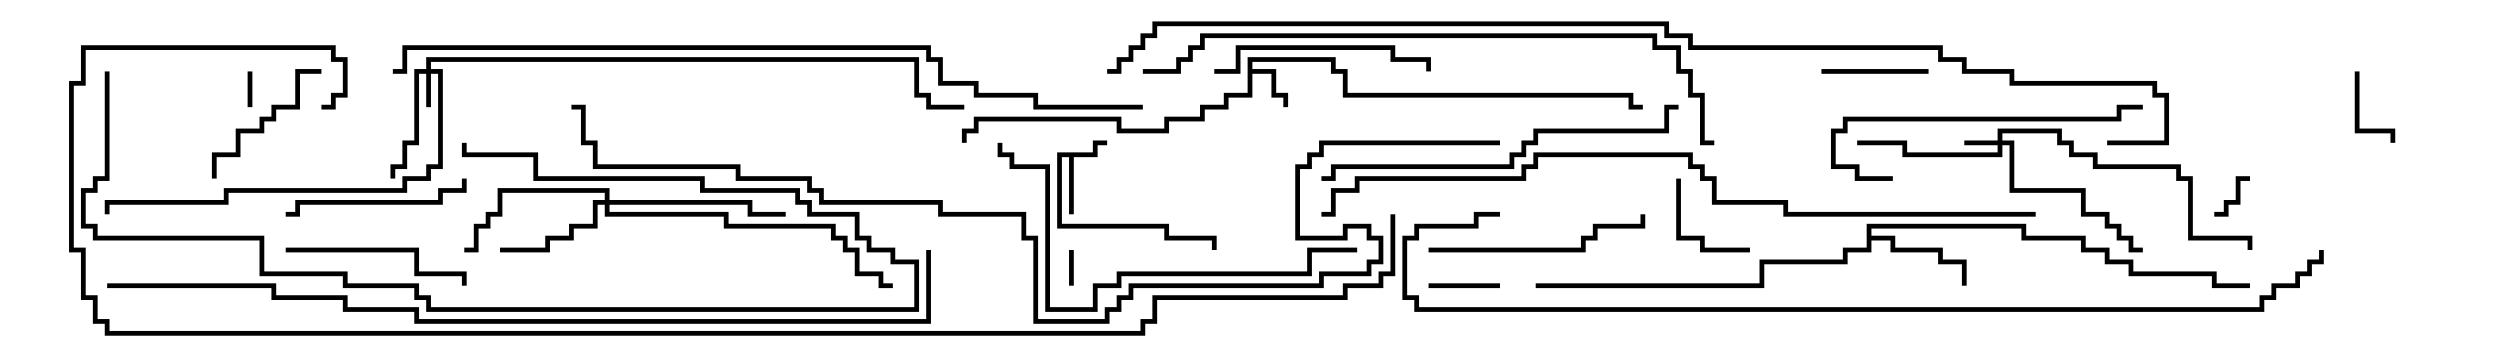 <svg version="1.1" width="105" height="15" xmlns="http://www.w3.org/2000/svg"><path d="M45.9,6.4L45.9,5.9L46.5,5.9L46.5,6.1L46.1,6.1L46.1,6.6L45.1,6.6L45.1,9L44.9,9L44.9,6.6L44.6,6.6L44.6,9.4L49.1,9.4L49.1,9.9L51.1,9.9L51.1,10.5L50.9,10.5L50.9,10.1L48.9,10.1L48.9,9.6L44.4,9.6L44.4,6.4z" stroke="none"/><path d="M52.4,2.4L56.1,2.4L56.1,2.9L56.6,2.9L56.6,3.9L68.6,3.9L68.6,4.4L69,4.4L69,4.6L68.4,4.6L68.4,4.1L56.4,4.1L56.4,3.1L55.9,3.1L55.9,2.6L52.6,2.6L52.6,2.9L53.6,2.9L53.6,3.9L54.1,3.9L54.1,4.5L53.9,4.5L53.9,4.1L53.4,4.1L53.4,3.1L52.6,3.1L52.6,4.1L51.6,4.1L51.6,4.6L50.6,4.6L50.6,5.1L49.1,5.1L49.1,5.6L46.9,5.6L46.9,5.1L41.1,5.1L41.1,5.6L40.6,5.6L40.6,6L40.4,6L40.4,5.4L40.9,5.4L40.9,4.9L47.1,4.9L47.1,5.4L48.9,5.4L48.9,4.9L50.4,4.9L50.4,4.4L51.4,4.4L51.4,3.9L52.4,3.9z" stroke="none"/><path d="M78.4,9.4L85.1,9.4L85.1,9.9L87.6,9.9L87.6,10.4L88.6,10.4L88.6,10.9L89.6,10.9L89.6,11.4L93.1,11.4L93.1,11.9L94.5,11.9L94.5,12.1L92.9,12.1L92.9,11.6L89.4,11.6L89.4,11.1L88.4,11.1L88.4,10.6L87.4,10.6L87.4,10.1L84.9,10.1L84.9,9.6L78.6,9.6L78.6,9.9L79.6,9.9L79.6,10.4L81.6,10.4L81.6,10.9L82.6,10.9L82.6,12L82.4,12L82.4,11.1L81.4,11.1L81.4,10.6L79.4,10.6L79.4,10.1L78.6,10.1L78.6,10.6L77.6,10.6L77.6,11.1L74.1,11.1L74.1,12.1L64.5,12.1L64.5,11.9L73.9,11.9L73.9,10.9L77.4,10.9L77.4,10.4L78.4,10.4z" stroke="none"/><path d="M83.9,5.9L83.9,5.4L86.6,5.4L86.6,5.9L87.1,5.9L87.1,6.4L88.1,6.4L88.1,6.9L91.6,6.9L91.6,7.4L92.1,7.4L92.1,9.9L94.6,9.9L94.6,10.5L94.4,10.5L94.4,10.1L91.9,10.1L91.9,7.6L91.4,7.6L91.4,7.1L87.9,7.1L87.9,6.6L86.9,6.6L86.9,6.1L86.4,6.1L86.4,5.6L84.1,5.6L84.1,5.9L84.6,5.9L84.6,7.9L87.6,7.9L87.6,8.9L88.6,8.9L88.6,9.4L89.1,9.4L89.1,9.9L89.6,9.9L89.6,10.4L90,10.4L90,10.6L89.4,10.6L89.4,10.1L88.9,10.1L88.9,9.6L88.4,9.6L88.4,9.1L87.4,9.1L87.4,8.1L84.4,8.1L84.4,6.1L84.1,6.1L84.1,6.6L79.9,6.6L79.9,6.1L78,6.1L78,5.9L80.1,5.9L80.1,6.4L83.9,6.4L83.9,6.1L82.5,6.1L82.5,5.9z" stroke="none"/><path d="M17.9,2.9L17.9,2.4L38.6,2.4L38.6,3.9L39.1,3.9L39.1,4.4L40.5,4.4L40.5,4.6L38.9,4.6L38.9,4.1L38.4,4.1L38.4,2.6L18.1,2.6L18.1,2.9L18.6,2.9L18.6,7.1L18.1,7.1L18.1,7.6L17.1,7.6L17.1,8.1L9.6,8.1L9.6,8.6L4.6,8.6L4.6,9L4.4,9L4.4,8.4L9.4,8.4L9.4,7.9L16.9,7.9L16.9,7.4L17.9,7.4L17.9,6.9L18.4,6.9L18.4,3.1L18.1,3.1L18.1,4.5L17.9,4.5L17.9,3.1L17.6,3.1L17.6,6.1L17.1,6.1L17.1,7.1L16.6,7.1L16.6,7.5L16.4,7.5L16.4,6.9L16.9,6.9L16.9,5.9L17.4,5.9L17.4,2.9z" stroke="none"/><path d="M25.4,8.4L25.4,8.1L21.1,8.1L21.1,9.1L20.6,9.1L20.6,9.6L20.1,9.6L20.1,10.6L19.5,10.6L19.5,10.4L19.9,10.4L19.9,9.4L20.4,9.4L20.4,8.9L20.9,8.9L20.9,7.9L25.6,7.9L25.6,8.4L31.6,8.4L31.6,8.9L33,8.9L33,9.1L31.4,9.1L31.4,8.6L25.6,8.6L25.6,8.9L30.6,8.9L30.6,9.4L35.1,9.4L35.1,9.9L35.6,9.9L35.6,10.4L36.1,10.4L36.1,11.4L37.1,11.4L37.1,11.9L37.5,11.9L37.5,12.1L36.9,12.1L36.9,11.6L35.9,11.6L35.9,10.6L35.4,10.6L35.4,10.1L34.9,10.1L34.9,9.6L30.4,9.6L30.4,9.1L25.4,9.1L25.4,8.6L25.1,8.6L25.1,9.6L24.1,9.6L24.1,10.1L23.1,10.1L23.1,10.6L21,10.6L21,10.4L22.9,10.4L22.9,9.9L23.9,9.9L23.9,9.4L24.9,9.4L24.9,8.4z" stroke="none"/><path d="M45.1,12L44.9,12L44.9,10.5L45.1,10.5z" stroke="none"/><path d="M10.4,3L10.6,3L10.6,4.5L10.4,4.5z" stroke="none"/><path d="M94.5,7.4L94.5,7.6L94.1,7.6L94.1,8.6L93.6,8.6L93.6,9.1L93,9.1L93,8.9L93.4,8.9L93.4,8.4L93.9,8.4L93.9,7.4z" stroke="none"/><path d="M63,11.9L63,12.1L60,12.1L60,11.9z" stroke="none"/><path d="M98.9,3L99.1,3L99.1,5.4L100.6,5.4L100.6,6L100.4,6L100.4,5.6L98.9,5.6z" stroke="none"/><path d="M73.5,10.4L73.5,10.6L71.4,10.6L71.4,10.1L70.4,10.1L70.4,7.5L70.6,7.5L70.6,9.9L71.6,9.9L71.6,10.4z" stroke="none"/><path d="M81,2.9L81,3.1L76.5,3.1L76.5,2.9z" stroke="none"/><path d="M9.1,7.5L8.9,7.5L8.9,6.4L9.9,6.4L9.9,5.4L10.9,5.4L10.9,4.9L11.4,4.9L11.4,4.4L12.4,4.4L12.4,2.9L13.5,2.9L13.5,3.1L12.6,3.1L12.6,4.6L11.6,4.6L11.6,5.1L11.1,5.1L11.1,5.6L10.1,5.6L10.1,6.6L9.1,6.6z" stroke="none"/><path d="M19.4,7.5L19.6,7.5L19.6,8.1L18.6,8.1L18.6,8.6L12.6,8.6L12.6,9.1L12,9.1L12,8.9L12.4,8.9L12.4,8.4L18.4,8.4L18.4,7.9L19.4,7.9z" stroke="none"/><path d="M12,10.6L12,10.4L17.6,10.4L17.6,11.4L19.6,11.4L19.6,12L19.4,12L19.4,11.6L17.4,11.6L17.4,10.6z" stroke="none"/><path d="M51,3.1L51,2.9L51.9,2.9L51.9,1.9L58.6,1.9L58.6,2.4L60.1,2.4L60.1,3L59.9,3L59.9,2.6L58.4,2.6L58.4,2.1L52.1,2.1L52.1,3.1z" stroke="none"/><path d="M60,10.6L60,10.4L66.4,10.4L66.4,9.9L66.9,9.9L66.9,9.4L68.9,9.4L68.9,9L69.1,9L69.1,9.6L67.1,9.6L67.1,10.1L66.6,10.1L66.6,10.6z" stroke="none"/><path d="M79.5,7.4L79.5,7.6L77.9,7.6L77.9,7.1L76.9,7.1L76.9,5.4L77.4,5.4L77.4,4.9L88.9,4.9L88.9,4.4L90,4.4L90,4.6L89.1,4.6L89.1,5.1L77.6,5.1L77.6,5.6L77.1,5.6L77.1,6.9L78.1,6.9L78.1,7.4z" stroke="none"/><path d="M4.4,3L4.6,3L4.6,7.6L4.1,7.6L4.1,8.1L3.6,8.1L3.6,9.4L4.1,9.4L4.1,9.9L11.1,9.9L11.1,11.4L14.6,11.4L14.6,11.9L17.6,11.9L17.6,12.4L18.1,12.4L18.1,12.9L38.4,12.9L38.4,11.1L37.4,11.1L37.4,10.6L36.4,10.6L36.4,10.1L35.9,10.1L35.9,9.1L33.9,9.1L33.9,8.6L33.4,8.6L33.4,8.1L29.4,8.1L29.4,7.6L22.4,7.6L22.4,6.6L19.4,6.6L19.4,6L19.6,6L19.6,6.4L22.6,6.4L22.6,7.4L29.6,7.4L29.6,7.9L33.6,7.9L33.6,8.4L34.1,8.4L34.1,8.9L36.1,8.9L36.1,9.9L36.6,9.9L36.6,10.4L37.6,10.4L37.6,10.9L38.6,10.9L38.6,13.1L17.9,13.1L17.9,12.6L17.4,12.6L17.4,12.1L14.4,12.1L14.4,11.6L10.9,11.6L10.9,10.1L3.9,10.1L3.9,9.6L3.4,9.6L3.4,7.9L3.9,7.9L3.9,7.4L4.4,7.4z" stroke="none"/><path d="M70.5,4.4L70.5,4.6L70.1,4.6L70.1,5.6L64.6,5.6L64.6,6.1L64.1,6.1L64.1,6.6L63.6,6.6L63.6,7.1L56.1,7.1L56.1,7.6L55.5,7.6L55.5,7.4L55.9,7.4L55.9,6.9L63.4,6.9L63.4,6.4L63.9,6.4L63.9,5.9L64.4,5.9L64.4,5.4L69.9,5.4L69.9,4.4z" stroke="none"/><path d="M57,10.4L57,10.6L55.1,10.6L55.1,11.6L47.1,11.6L47.1,12.1L46.1,12.1L46.1,13.1L43.9,13.1L43.9,7.1L42.4,7.1L42.4,6.6L41.9,6.6L41.9,6L42.1,6L42.1,6.4L42.6,6.4L42.6,6.9L44.1,6.9L44.1,12.9L45.9,12.9L45.9,11.9L46.9,11.9L46.9,11.4L54.9,11.4L54.9,10.4z" stroke="none"/><path d="M48,3.1L48,2.9L49.4,2.9L49.4,2.4L49.9,2.4L49.9,1.9L50.4,1.9L50.4,1.4L69.6,1.4L69.6,1.9L70.6,1.9L70.6,2.9L71.1,2.9L71.1,3.9L71.6,3.9L71.6,5.9L72,5.9L72,6.1L71.4,6.1L71.4,4.1L70.9,4.1L70.9,3.1L70.4,3.1L70.4,2.1L69.4,2.1L69.4,1.6L50.6,1.6L50.6,2.1L50.1,2.1L50.1,2.6L49.6,2.6L49.6,3.1z" stroke="none"/><path d="M85.5,8.9L85.5,9.1L74.9,9.1L74.9,8.6L71.9,8.6L71.9,7.6L71.4,7.6L71.4,7.1L70.9,7.1L70.9,6.6L64.6,6.6L64.6,7.1L64.1,7.1L64.1,7.6L57.1,7.6L57.1,8.1L56.1,8.1L56.1,9.1L55.5,9.1L55.5,8.9L55.9,8.9L55.9,7.9L56.9,7.9L56.9,7.4L63.9,7.4L63.9,6.9L64.4,6.9L64.4,6.4L71.1,6.4L71.1,6.9L71.6,6.9L71.6,7.4L72.1,7.4L72.1,8.4L75.1,8.4L75.1,8.9z" stroke="none"/><path d="M48,4.4L48,4.6L43.4,4.6L43.4,4.1L40.9,4.1L40.9,3.6L39.4,3.6L39.4,2.6L38.9,2.6L38.9,2.1L17.1,2.1L17.1,3.1L16.5,3.1L16.5,2.9L16.9,2.9L16.9,1.9L39.1,1.9L39.1,2.4L39.6,2.4L39.6,3.4L41.1,3.4L41.1,3.9L43.6,3.9L43.6,4.4z" stroke="none"/><path d="M97.4,10.5L97.6,10.5L97.6,11.1L97.1,11.1L97.1,11.6L96.6,11.6L96.6,12.1L95.6,12.1L95.6,12.6L95.1,12.6L95.1,13.1L59.4,13.1L59.4,12.6L58.9,12.6L58.9,9.9L59.4,9.9L59.4,9.4L61.9,9.4L61.9,8.9L63,8.9L63,9.1L62.1,9.1L62.1,9.6L59.6,9.6L59.6,10.1L59.1,10.1L59.1,12.4L59.6,12.4L59.6,12.9L94.9,12.9L94.9,12.4L95.4,12.4L95.4,11.9L96.4,11.9L96.4,11.4L96.9,11.4L96.9,10.9L97.4,10.9z" stroke="none"/><path d="M4.5,12.1L4.5,11.9L11.6,11.9L11.6,12.4L14.6,12.4L14.6,12.9L17.6,12.9L17.6,13.4L38.9,13.4L38.9,10.5L39.1,10.5L39.1,13.6L17.4,13.6L17.4,13.1L14.4,13.1L14.4,12.6L11.4,12.6L11.4,12.1z" stroke="none"/><path d="M63,5.9L63,6.1L55.6,6.1L55.6,6.6L55.1,6.6L55.1,7.1L54.6,7.1L54.6,9.9L56.4,9.9L56.4,9.4L57.6,9.4L57.6,9.9L58.1,9.9L58.1,11.1L57.6,11.1L57.6,11.6L55.6,11.6L55.6,12.1L47.6,12.1L47.6,12.6L47.1,12.6L47.1,13.1L46.6,13.1L46.6,13.6L43.4,13.6L43.4,10.1L42.9,10.1L42.9,9.1L39.4,9.1L39.4,8.6L34.4,8.6L34.4,8.1L33.9,8.1L33.9,7.6L30.9,7.6L30.9,7.1L24.9,7.1L24.9,6.1L24.4,6.1L24.4,4.6L24,4.6L24,4.4L24.6,4.4L24.6,5.9L25.1,5.9L25.1,6.9L31.1,6.9L31.1,7.4L34.1,7.4L34.1,7.9L34.6,7.9L34.6,8.4L39.6,8.4L39.6,8.9L43.1,8.9L43.1,9.9L43.6,9.9L43.6,13.4L46.4,13.4L46.4,12.9L46.9,12.9L46.9,12.4L47.4,12.4L47.4,11.9L55.4,11.9L55.4,11.4L57.4,11.4L57.4,10.9L57.9,10.9L57.9,10.1L57.4,10.1L57.4,9.6L56.6,9.6L56.6,10.1L54.4,10.1L54.4,6.9L54.9,6.9L54.9,6.4L55.4,6.4L55.4,5.9z" stroke="none"/><path d="M88.5,6.1L88.5,5.9L90.9,5.9L90.9,4.1L90.4,4.1L90.4,3.6L84.4,3.6L84.4,3.1L82.4,3.1L82.4,2.6L81.4,2.6L81.4,2.1L70.9,2.1L70.9,1.6L69.9,1.6L69.9,1.1L48.6,1.1L48.6,1.6L48.1,1.6L48.1,2.1L47.6,2.1L47.6,2.6L47.1,2.6L47.1,3.1L46.5,3.1L46.5,2.9L46.9,2.9L46.9,2.4L47.4,2.4L47.4,1.9L47.9,1.9L47.9,1.4L48.4,1.4L48.4,0.9L70.1,0.9L70.1,1.4L71.1,1.4L71.1,1.9L81.6,1.9L81.6,2.4L82.6,2.4L82.6,2.9L84.6,2.9L84.6,3.4L90.6,3.4L90.6,3.9L91.1,3.9L91.1,6.1z" stroke="none"/><path d="M58.4,9L58.6,9L58.6,11.6L58.1,11.6L58.1,12.1L56.6,12.1L56.6,12.6L48.6,12.6L48.6,13.6L48.1,13.6L48.1,14.1L4.4,14.1L4.4,13.6L3.9,13.6L3.9,12.6L3.4,12.6L3.4,10.6L2.9,10.6L2.9,3.4L3.4,3.4L3.4,1.9L14.1,1.9L14.1,2.4L14.6,2.4L14.6,4.1L14.1,4.1L14.1,4.6L13.5,4.6L13.5,4.4L13.9,4.4L13.9,3.9L14.4,3.9L14.4,2.6L13.9,2.6L13.9,2.1L3.6,2.1L3.6,3.6L3.1,3.6L3.1,10.4L3.6,10.4L3.6,12.4L4.1,12.4L4.1,13.4L4.6,13.4L4.6,13.9L47.9,13.9L47.9,13.4L48.4,13.4L48.4,12.4L56.4,12.4L56.4,11.9L57.9,11.9L57.9,11.4L58.4,11.4z" stroke="none"/></svg>
